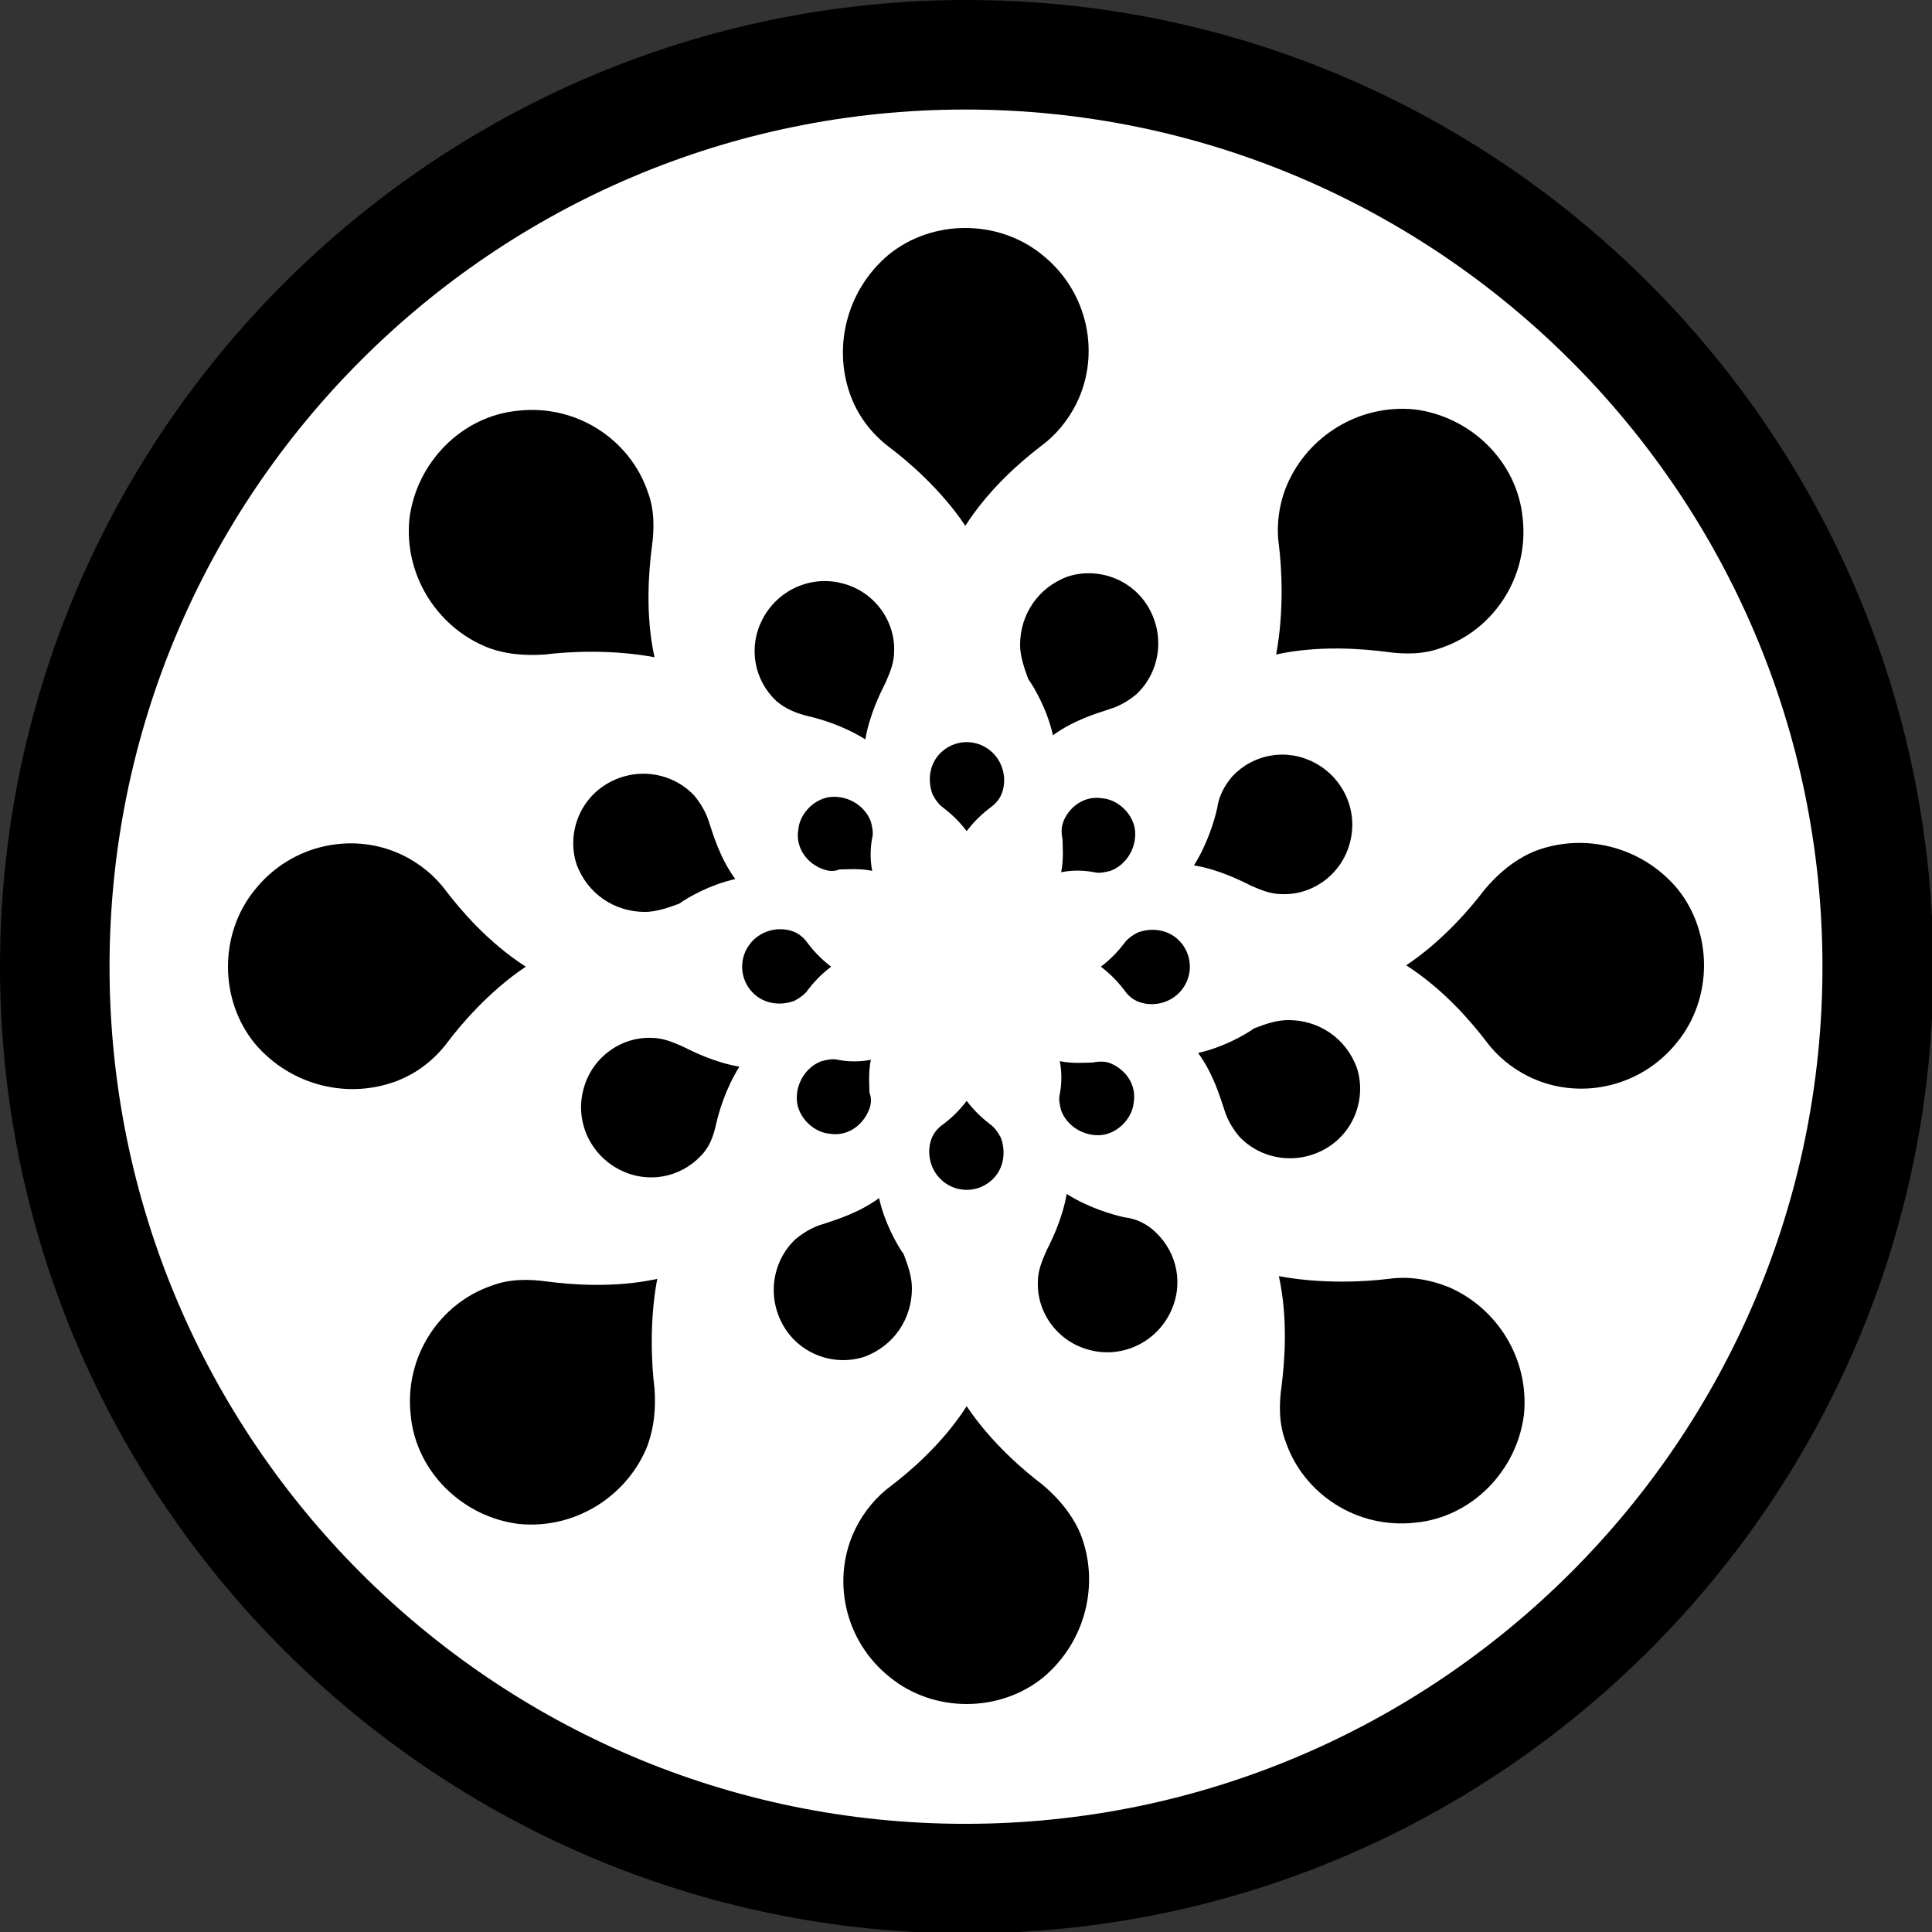 <svg xmlns="http://www.w3.org/2000/svg" xmlns:xlink="http://www.w3.org/1999/xlink" id="Layer_1" x="0" y="0" version="1.1" viewBox="0 0 141.1 141.1" xml:space="preserve" style="enable-background:new 0 0 141.1 141.1"><rect x="0" y="0" width="141.1" height="141.1" fill="#333333" stroke="none"/><style type="text/css">.st0{stroke:#0084a9;stroke-miterlimit:10}.st1,.st2{display:none;fill:#0084a9}.st2{fill:none;stroke:#0084a9;stroke-miterlimit:10}.st3{fill:#fff}</style><path d="M70.6,0C31.7,0,0,31.7,0,70.6c0,38.9,31.7,70.6,70.6,70.6c38.9,0,70.6-31.7,70.6-70.6C141.1,31.7,109.5,0,70.6,0z"/><path d="M70.6,70.6" class="st0"/><path d="M47.9,71.4c-7.1-3-11.8-10.3-10.9-18.7c0.9-8.3,7.6-14.9,15.8-15.8c8.7-1,16.3,4.3,19,11.8	c0.9,2.6,1.1,5.4,0.7,8.1c-0.4,3.2-1,9.6,0.3,15.9c-6.4-1.2-12.8-0.7-15.9-0.3C53.8,72.9,50.7,72.6,47.9,71.4z" class="st1"/><line x1="72.8" x2="54.8" y1="72.8" y2="54.8" class="st2"/><path d="M70.5,133.2C36,133.2,8,105.1,8,70.6C8,36.1,36,8,70.5,8c34.5,0,62.6,28.1,62.6,62.6	C133.1,105.1,105,133.2,70.5,133.2z" class="st3"/><g><path d="M35.4,47.2c-3.5-1.5-5.9-5.2-5.5-9.3c0.5-4.1,3.8-7.5,7.9-7.9c4.3-0.5,8.2,2.1,9.5,5.9c0.5,1.3,0.5,2.7,0.3,4.1 c-0.2,1.6-0.5,4.8,0.2,8c-3.2-0.6-6.4-0.4-8-0.2C38.4,47.9,36.8,47.8,35.4,47.2z"/><path d="M105.8,94c3.5,1.5,5.9,5.2,5.5,9.3c-0.5,4.1-3.8,7.5-7.9,7.9c-4.3,0.5-8.2-2.1-9.5-5.9c-0.5-1.3-0.5-2.7-0.3-4.1 c0.2-1.6,0.5-4.8-0.2-8c3.2,0.6,6.4,0.4,8,0.2C102.8,93.2,104.3,93.4,105.8,94z"/><path d="M62.2,29.1c-1.4-3.5-0.5-7.8,2.7-10.5c3.2-2.6,8-2.6,11.2,0c3.4,2.7,4.3,7.3,2.5,10.9c-0.6,1.2-1.5,2.3-2.6,3.1 c-1.3,1-3.7,3-5.5,5.8c-1.8-2.7-4.3-4.8-5.5-5.7C63.8,31.8,62.8,30.6,62.2,29.1z"/><path d="M78.9,112c1.4,3.5,0.5,7.8-2.7,10.5c-3.2,2.6-8,2.6-11.2,0c-3.4-2.7-4.3-7.3-2.5-10.9c0.6-1.2,1.5-2.3,2.6-3.1 c1.3-1,3.7-3,5.5-5.8c1.8,2.7,4.3,4.8,5.5,5.7C77.3,109.4,78.3,110.6,78.9,112z"/><path d="M94,35.4c1.5-3.5,5.2-5.9,9.3-5.5c4.1,0.5,7.5,3.8,7.9,7.9c0.5,4.3-2.1,8.2-5.9,9.5c-1.3,0.5-2.7,0.5-4.1,0.3 c-1.6-0.2-4.8-0.5-8,0.2c0.6-3.2,0.4-6.4,0.2-8C93.2,38.4,93.4,36.8,94,35.4z"/><path d="M47.2,105.8c-1.5,3.5-5.2,5.9-9.3,5.5c-4.1-0.5-7.5-3.8-7.9-7.9c-0.5-4.3,2.1-8.2,5.9-9.5c1.3-0.5,2.7-0.5,4.1-0.3 c1.6,0.2,4.8,0.5,8-0.2c-0.6,3.2-0.4,6.4-0.2,8C47.9,102.8,47.8,104.3,47.2,105.8z"/><path d="M112,62.2c3.5-1.4,7.8-0.5,10.5,2.7c2.6,3.2,2.6,8,0,11.2c-2.7,3.4-7.3,4.3-10.9,2.5c-1.2-0.6-2.3-1.5-3.1-2.6 c-1-1.3-3-3.7-5.8-5.5c2.7-1.8,4.8-4.3,5.7-5.5C109.4,63.8,110.6,62.8,112,62.2z"/><path d="M29.1,78.9c-3.5,1.4-7.8,0.5-10.5-2.7c-2.6-3.2-2.6-8,0-11.2c2.7-3.4,7.3-4.3,10.9-2.5c1.2,0.6,2.3,1.5,3.1,2.6 c1,1.3,3,3.7,5.8,5.5c-2.7,1.8-4.8,4.3-5.7,5.5C31.8,77.3,30.6,78.3,29.1,78.9z"/></g><g><path d="M47.1,66.6c-2.2,0-4.2-1.3-5-3.5c-0.7-2.2,0.2-4.7,2.3-5.9c2.1-1.2,4.7-0.8,6.3,0.9c0.5,0.6,0.9,1.3,1.1,2 c0.3,0.9,0.8,2.6,1.9,4.1c-1.8,0.4-3.4,1.3-4.1,1.8C48.8,66.3,47.9,66.6,47.1,66.6z"/><path d="M94.1,74.5c2.2,0,4.2,1.3,5,3.5c0.7,2.2-0.2,4.7-2.3,5.9c-2.1,1.2-4.7,0.8-6.3-0.9c-0.5-0.6-0.9-1.3-1.1-2 c-0.3-0.9-0.8-2.6-1.9-4.1c1.8-0.4,3.4-1.3,4.1-1.8C92.4,74.8,93.2,74.5,94.1,74.5z"/><path d="M56.7,51.2c-1.6-1.5-2.1-3.9-1-6c1.1-2.1,3.5-3.2,5.8-2.6c2.4,0.6,3.9,2.8,3.8,5c0,0.8-0.3,1.5-0.6,2.2 c-0.4,0.8-1.2,2.4-1.5,4.2c-1.6-1-3.3-1.5-4.2-1.7C58.2,52.1,57.4,51.8,56.7,51.2z"/><path d="M84.4,90c1.6,1.5,2.1,3.9,1,6c-1.1,2.1-3.5,3.2-5.8,2.6c-2.4-0.6-3.9-2.8-3.8-5c0-0.8,0.3-1.5,0.6-2.2 c0.4-0.8,1.2-2.4,1.5-4.2c1.6,1,3.3,1.5,4.2,1.7C83,89,83.8,89.4,84.4,90z"/><path d="M74.5,47.1c0-2.2,1.3-4.2,3.5-5c2.2-0.7,4.7,0.2,5.9,2.3c1.2,2.1,0.8,4.7-0.9,6.3c-0.6,0.5-1.3,0.9-2,1.1 c-0.9,0.3-2.6,0.8-4.1,1.9c-0.4-1.8-1.3-3.4-1.8-4.1C74.8,48.8,74.5,47.9,74.5,47.1z"/><path d="M66.6,94.1c0,2.2-1.3,4.2-3.5,5c-2.2,0.7-4.7-0.2-5.9-2.3c-1.2-2.1-0.8-4.7,0.9-6.3c0.6-0.5,1.3-0.9,2-1.1 c0.9-0.3,2.6-0.8,4.1-1.9c0.4,1.8,1.3,3.4,1.8,4.1C66.3,92.4,66.6,93.2,66.6,94.1z"/><path d="M90,56.7c1.5-1.6,3.9-2.1,6-1c2.1,1.1,3.2,3.5,2.6,5.8c-0.6,2.4-2.8,3.9-5,3.8c-0.8,0-1.5-0.3-2.2-0.6 c-0.8-0.4-2.4-1.2-4.2-1.5c1-1.6,1.5-3.3,1.7-4.2C89,58.2,89.4,57.4,90,56.7z"/><path d="M51.2,84.4c-1.5,1.6-3.9,2.1-6,1c-2.1-1.1-3.2-3.5-2.6-5.8c0.6-2.4,2.8-3.9,5-3.8c0.8,0,1.5,0.3,2.2,0.6 c0.8,0.4,2.4,1.2,4.2,1.5c-1,1.6-1.5,3.3-1.7,4.2C52.1,83,51.8,83.8,51.2,84.4z"/></g><g><path d="M58,73.1c-1.1,0.4-2.4,0.2-3.2-0.8c-0.8-1-0.8-2.4,0-3.4c0.8-1,2.2-1.3,3.3-0.8c0.4,0.2,0.7,0.5,0.9,0.8 c0.3,0.4,0.9,1.1,1.7,1.7c-0.8,0.6-1.4,1.3-1.7,1.7C58.8,72.6,58.4,72.9,58,73.1z"/><path d="M83.1,68.1c1.1-0.4,2.4-0.2,3.2,0.8c0.8,1,0.8,2.4,0,3.4c-0.8,1-2.2,1.3-3.3,0.8c-0.4-0.2-0.7-0.5-0.9-0.8 c-0.3-0.4-0.9-1.1-1.7-1.7c0.8-0.6,1.4-1.3,1.7-1.7C82.3,68.6,82.7,68.3,83.1,68.1z"/><path d="M59.9,63.4c-1.1-0.5-1.8-1.6-1.6-2.8c0.1-1.2,1.2-2.3,2.4-2.4c1.3-0.1,2.5,0.7,2.9,1.8c0.1,0.4,0.2,0.8,0.1,1.2 c-0.1,0.5-0.2,1.4,0,2.4c-1-0.2-1.9-0.1-2.4-0.1C60.8,63.7,60.4,63.6,59.9,63.4z"/><path d="M81.2,77.7c1.1,0.5,1.8,1.6,1.6,2.8c-0.1,1.2-1.2,2.3-2.4,2.4c-1.3,0.1-2.5-0.7-2.9-1.8c-0.1-0.4-0.2-0.8-0.1-1.2 c0.1-0.5,0.2-1.4,0-2.4c1,0.2,1.9,0.1,2.4,0.1C80.3,77.5,80.8,77.5,81.2,77.7z"/><path d="M68.1,58c-0.4-1.1-0.2-2.4,0.8-3.2c1-0.8,2.4-0.8,3.4,0c1,0.8,1.3,2.2,0.8,3.3c-0.2,0.4-0.5,0.7-0.8,0.9 c-0.4,0.3-1.1,0.9-1.7,1.7c-0.6-0.8-1.3-1.4-1.7-1.7C68.6,58.8,68.3,58.4,68.1,58z"/><path d="M73.1,83.1c0.4,1.1,0.2,2.4-0.8,3.2c-1,0.8-2.4,0.8-3.4,0c-1-0.8-1.3-2.2-0.8-3.3c0.2-0.4,0.5-0.7,0.8-0.9 c0.4-0.3,1.1-0.9,1.7-1.7c0.6,0.8,1.3,1.4,1.7,1.7C72.6,82.3,72.9,82.7,73.1,83.1z"/><path d="M77.7,59.9c0.5-1.1,1.6-1.8,2.8-1.6c1.2,0.1,2.3,1.2,2.4,2.4c0.1,1.3-0.7,2.5-1.8,2.9c-0.4,0.1-0.8,0.2-1.2,0.1 c-0.5-0.1-1.4-0.2-2.4,0c0.2-1,0.1-1.9,0.1-2.4C77.5,60.8,77.5,60.4,77.7,59.9z"/><path d="M63.4,81.2c-0.5,1.1-1.6,1.8-2.8,1.6c-1.2-0.1-2.3-1.2-2.4-2.4c-0.1-1.3,0.7-2.5,1.8-2.9c0.4-0.1,0.8-0.2,1.2-0.1 c0.5,0.1,1.4,0.2,2.4,0c-0.2,1-0.1,1.9-0.1,2.4C63.7,80.3,63.6,80.8,63.4,81.2z"/></g></svg>
